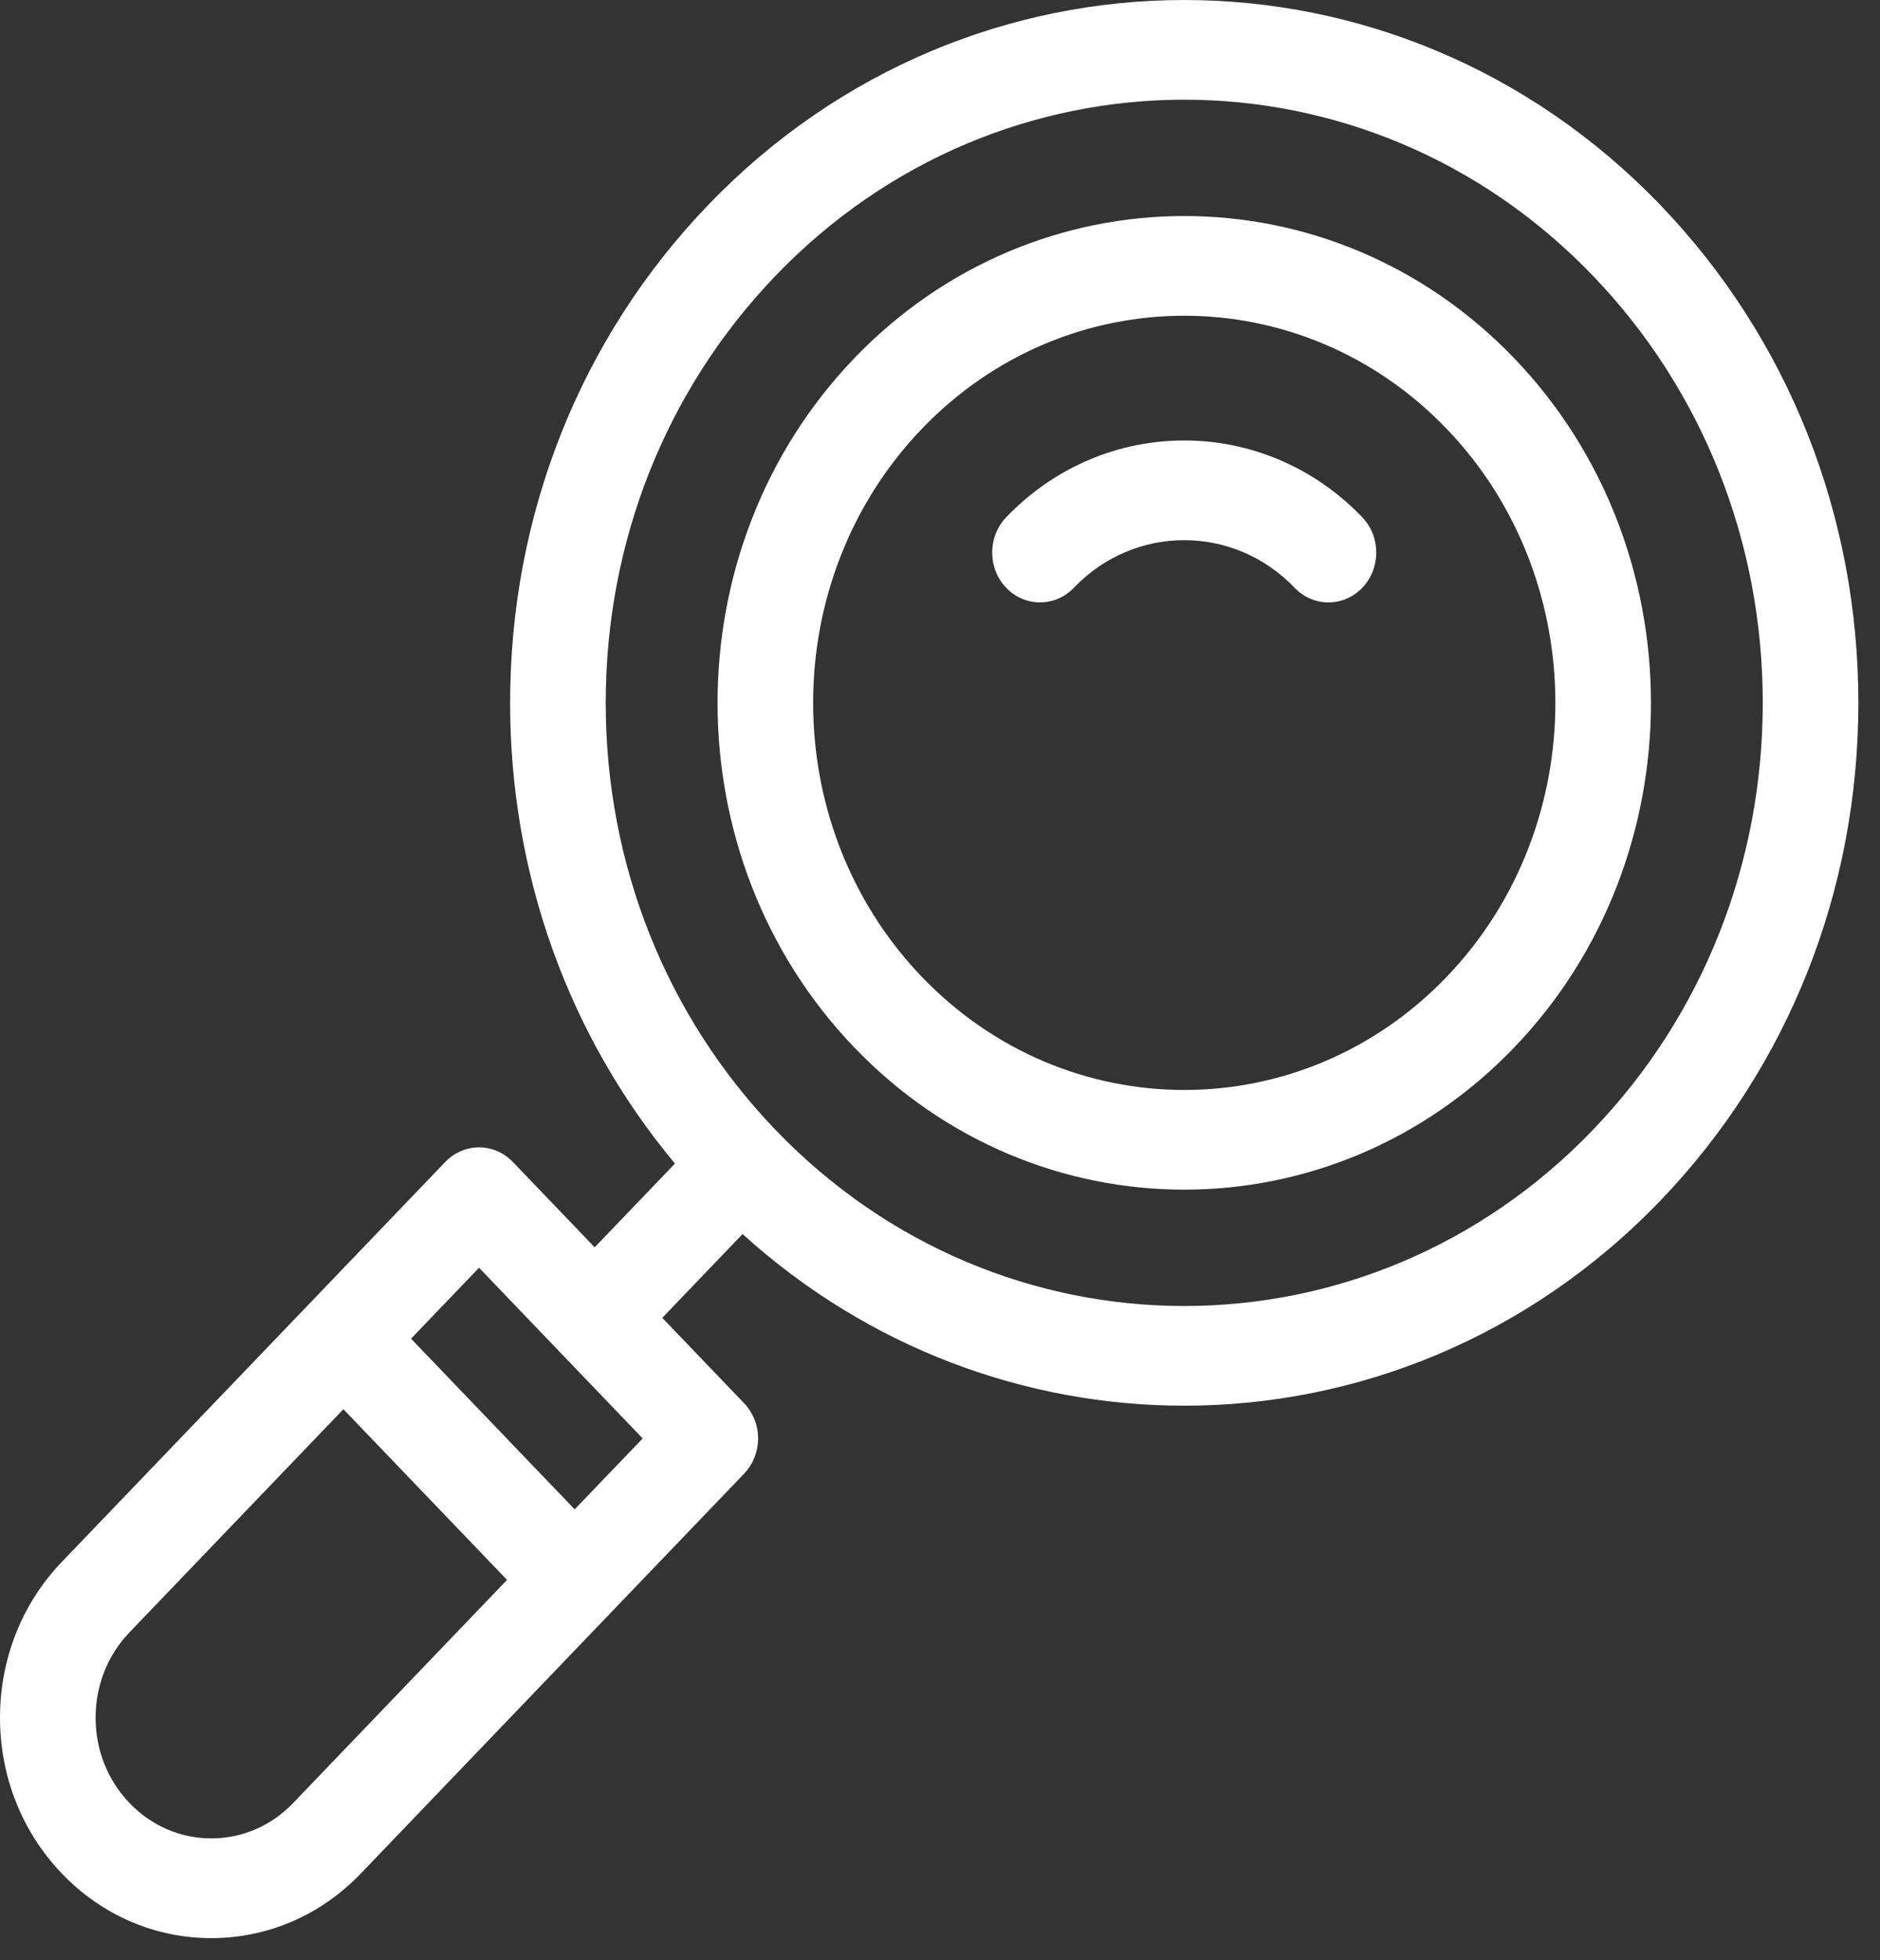 <svg width="47" height="49" viewBox="0 0 47 49" version="1.1" xmlns="http://www.w3.org/2000/svg" xmlns:xlink="http://www.w3.org/1999/xlink">
<rect x="0" y="0" width="47" height="49" fill="#333333" stroke="none"/>
<title>loupe</title>
<desc>Created using Figma</desc>
<g id="Canvas" transform="translate(607 -1227)">
<g id="loupe">
<g id="Group">
<g id="Group">
<g id="Vector">
<use xlink:href="#path0_fill" transform="translate(-607 1227)" fill="#FFFFFF"/>
</g>
</g>
</g>
<g id="Group">
<g id="Group">
<g id="Vector">
<use xlink:href="#path1_fill" transform="translate(-589.061 1232.4)" fill="#FFFFFF"/>
</g>
</g>
</g>
<g id="Group">
<g id="Group">
<g id="Vector">
<use xlink:href="#path2_fill" transform="translate(-582.195 1238.01)" fill="#FFFFFF"/>
</g>
</g>
</g>
</g>
</g>
<defs>
<path id="path0_fill" d="M 41.523 5.14C 34.952 -1.713 24.26 -1.713 17.689 5.14C 14.506 8.46 12.753 12.874 12.753 17.569C 12.753 21.846 14.208 25.889 16.874 29.085L 14.867 31.178L 12.821 29.045C 12.597 28.811 12.293 28.68 11.976 28.68C 11.659 28.68 11.355 28.811 11.131 29.045L 1.548 39.039C 0.55 40.08 0 41.464 0 42.936C 0 44.407 0.55 45.791 1.547 46.832C 2.545 47.873 3.872 48.446 5.283 48.446C 6.694 48.446 8.021 47.873 9.019 46.832L 18.602 36.837C 18.826 36.604 18.952 36.286 18.952 35.956C 18.952 35.625 18.826 35.308 18.602 35.075L 16.557 32.941L 18.564 30.847C 21.721 33.707 25.663 35.137 29.606 35.137C 33.922 35.137 38.237 33.424 41.523 29.997C 44.706 26.678 46.459 22.264 46.459 17.569C 46.459 12.874 44.706 8.46 41.523 5.14ZM 7.329 45.069C 6.782 45.639 6.056 45.953 5.283 45.953C 4.511 45.953 3.784 45.639 3.238 45.069C 2.691 44.499 2.39 43.742 2.39 42.936C 2.39 42.13 2.691 41.372 3.238 40.802L 8.585 35.225L 12.676 39.492L 7.329 45.069ZM 14.367 37.728L 10.276 33.462L 11.976 31.689L 16.067 35.956L 14.367 37.728ZM 39.832 28.234C 34.194 34.116 25.018 34.116 19.379 28.234C 16.648 25.385 15.143 21.598 15.143 17.569C 15.143 13.54 16.648 9.752 19.379 6.903C 22.199 3.962 25.902 2.492 29.606 2.492C 33.309 2.492 37.013 3.962 39.833 6.903C 42.564 9.752 44.069 13.54 44.069 17.569C 44.069 21.598 42.564 25.385 39.832 28.234Z"/>
<path id="path1_fill" d="M 19.921 3.56C 15.37 -1.187 7.965 -1.187 3.413 3.56C -1.138 8.307 -1.138 16.03 3.413 20.777C 5.689 23.15 8.678 24.337 11.667 24.337C 14.657 24.337 17.646 23.15 19.922 20.777L 19.922 20.777C 24.473 16.03 24.473 8.307 19.921 3.56ZM 18.231 19.014C 14.612 22.789 8.723 22.789 5.104 19.014C 1.484 15.239 1.484 9.098 5.104 5.323C 6.913 3.435 9.29 2.492 11.667 2.492C 14.044 2.492 16.422 3.436 18.231 5.323C 21.85 9.098 21.85 15.239 18.231 19.014Z"/>
<path id="path2_fill" d="M 9.252 1.92C 6.797 -0.64 2.804 -0.64 0.35 1.92C -0.117 2.406 -0.117 3.196 0.35 3.683C 0.817 4.169 1.574 4.169 2.041 3.683C 3.562 2.095 6.039 2.095 7.561 3.683C 7.795 3.926 8.101 4.048 8.407 4.048C 8.712 4.048 9.018 3.926 9.252 3.683C 9.718 3.196 9.718 2.406 9.252 1.92Z"/>
</defs>
</svg>
